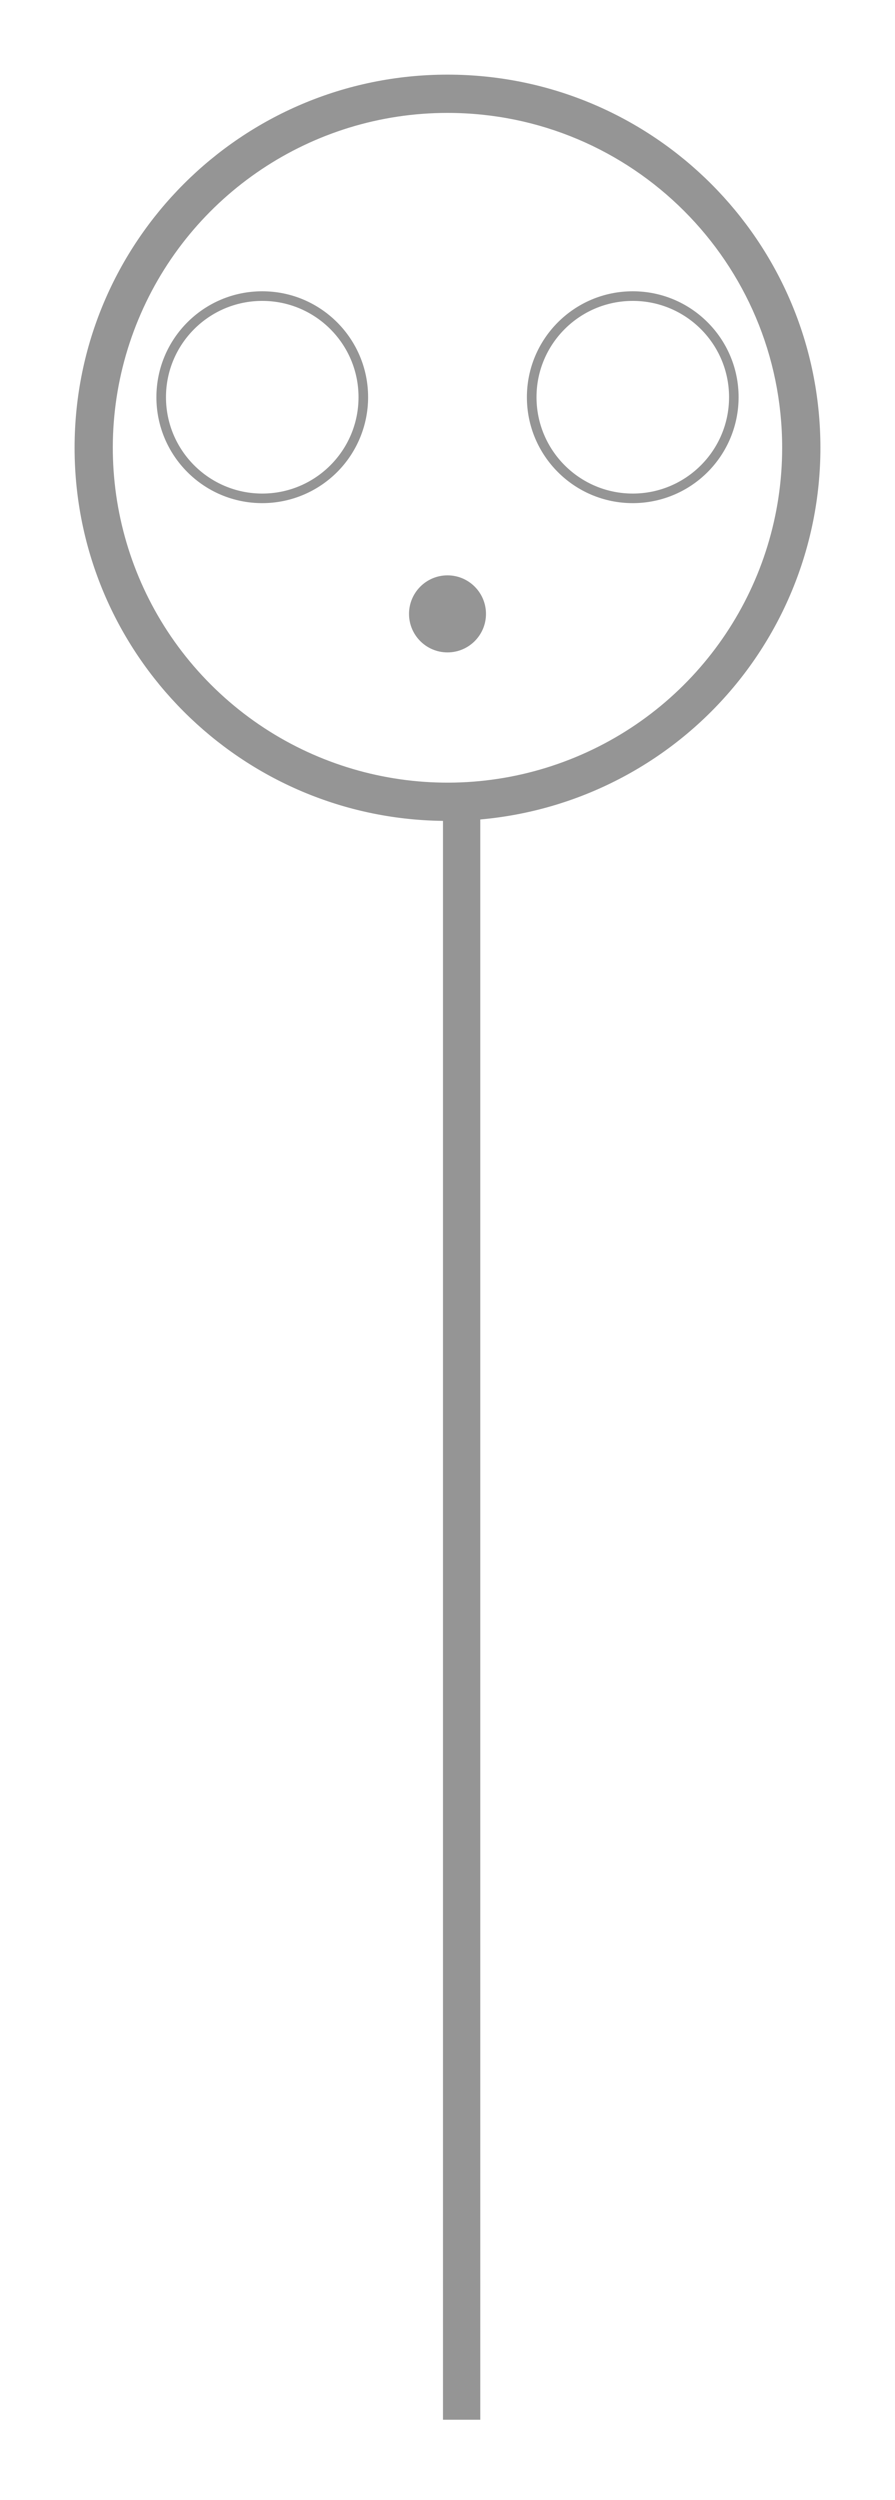 <?xml version="1.0" encoding="UTF-8"?>
<svg width="24px" height="67px" viewBox="0 0 24 67" version="1.1" xmlns="http://www.w3.org/2000/svg" xmlns:xlink="http://www.w3.org/1999/xlink">
    <!-- Generator: Sketch 49.1 (51147) - http://www.bohemiancoding.com/sketch -->
    <title>Group 4</title>
    <desc>Created with Sketch.</desc>
    <defs>
        <filter x="-15.0%" y="-4.8%" width="130.0%" height="109.5%" filterUnits="objectBoundingBox" id="filter-1">
            <feOffset dx="0" dy="0" in="SourceAlpha" result="shadowOffsetOuter1"></feOffset>
            <feGaussianBlur stdDeviation="1" in="shadowOffsetOuter1" result="shadowBlurOuter1"></feGaussianBlur>
            <feColorMatrix values="0 0 0 0 0   0 0 0 0 0   0 0 0 0 0  0 0 0 0.5 0" type="matrix" in="shadowBlurOuter1" result="shadowMatrixOuter1"></feColorMatrix>
            <feMerge>
                <feMergeNode in="shadowMatrixOuter1"></feMergeNode>
                <feMergeNode in="SourceGraphic"></feMergeNode>
            </feMerge>
        </filter>
    </defs>
    <g id="Page-1" stroke="none" stroke-width="1" fill="none" fill-rule="evenodd">
        <g id="Group-13" transform="translate(-534, 2)">
            <g id="Group-4" filter="url(#filter-1)" transform="translate(536, 0)">
                <path d="M10.379,20.347 L10.379,62.347" id="Line" stroke="#959595" stroke-linecap="square"></path>
                <g id="emoji_line-(51)" fill="#959595" fill-rule="nonzero">
                    <path d="M10,20 C4.477,20 6.76353751e-16,15.523 0,10 C-6.76353751e-16,4.477 4.477,1.01453063e-15 10,0 C15.523,-1.01453063e-15 20,4.477 20,10 C20,12.652 18.946,15.196 17.071,17.071 C15.196,18.946 12.652,20 10,20 Z M10,1.026 C6.37,1.025 3.098,3.212 1.709,6.565 C0.319,9.919 1.087,13.779 3.654,16.346 C6.22,18.913 10.081,19.68 13.434,18.291 C16.788,16.902 18.974,13.63 18.974,10 C18.974,5.044 14.956,1.026 10,1.026 Z M14.968,11.484 C13.4,11.484 12.129,10.213 12.129,8.645 C12.129,7.077 13.4,5.806 14.968,5.806 C16.536,5.806 17.806,7.077 17.806,8.645 C17.806,9.398 17.507,10.12 16.975,10.652 C16.443,11.185 15.721,11.484 14.968,11.484 Z M14.968,6.064 C13.542,6.064 12.386,7.22 12.387,8.645 C12.387,10.071 13.543,11.227 14.968,11.227 C16.394,11.227 17.55,10.071 17.55,8.645 C17.55,7.219 16.394,6.064 14.968,6.064 Z M10,15.484 C9.43,15.484 8.968,15.022 8.968,14.452 C8.968,13.882 9.43,13.419 10,13.419 C10.57,13.419 11.032,13.882 11.032,14.452 C11.032,15.022 10.57,15.484 10,15.484 Z M5.032,11.484 C3.464,11.484 2.194,10.213 2.194,8.645 C2.194,7.077 3.464,5.806 5.032,5.806 C6.6,5.806 7.871,7.077 7.871,8.645 C7.871,9.398 7.572,10.12 7.04,10.652 C6.507,11.185 5.785,11.484 5.032,11.484 Z M5.032,6.064 C3.607,6.064 2.451,7.22 2.451,8.645 C2.451,10.071 3.607,11.227 5.033,11.227 C6.458,11.227 7.614,10.071 7.614,8.645 C7.614,7.219 6.458,6.064 5.032,6.064 Z" id="Shape"></path>
                </g>
            </g>
        </g>
    </g>
</svg>